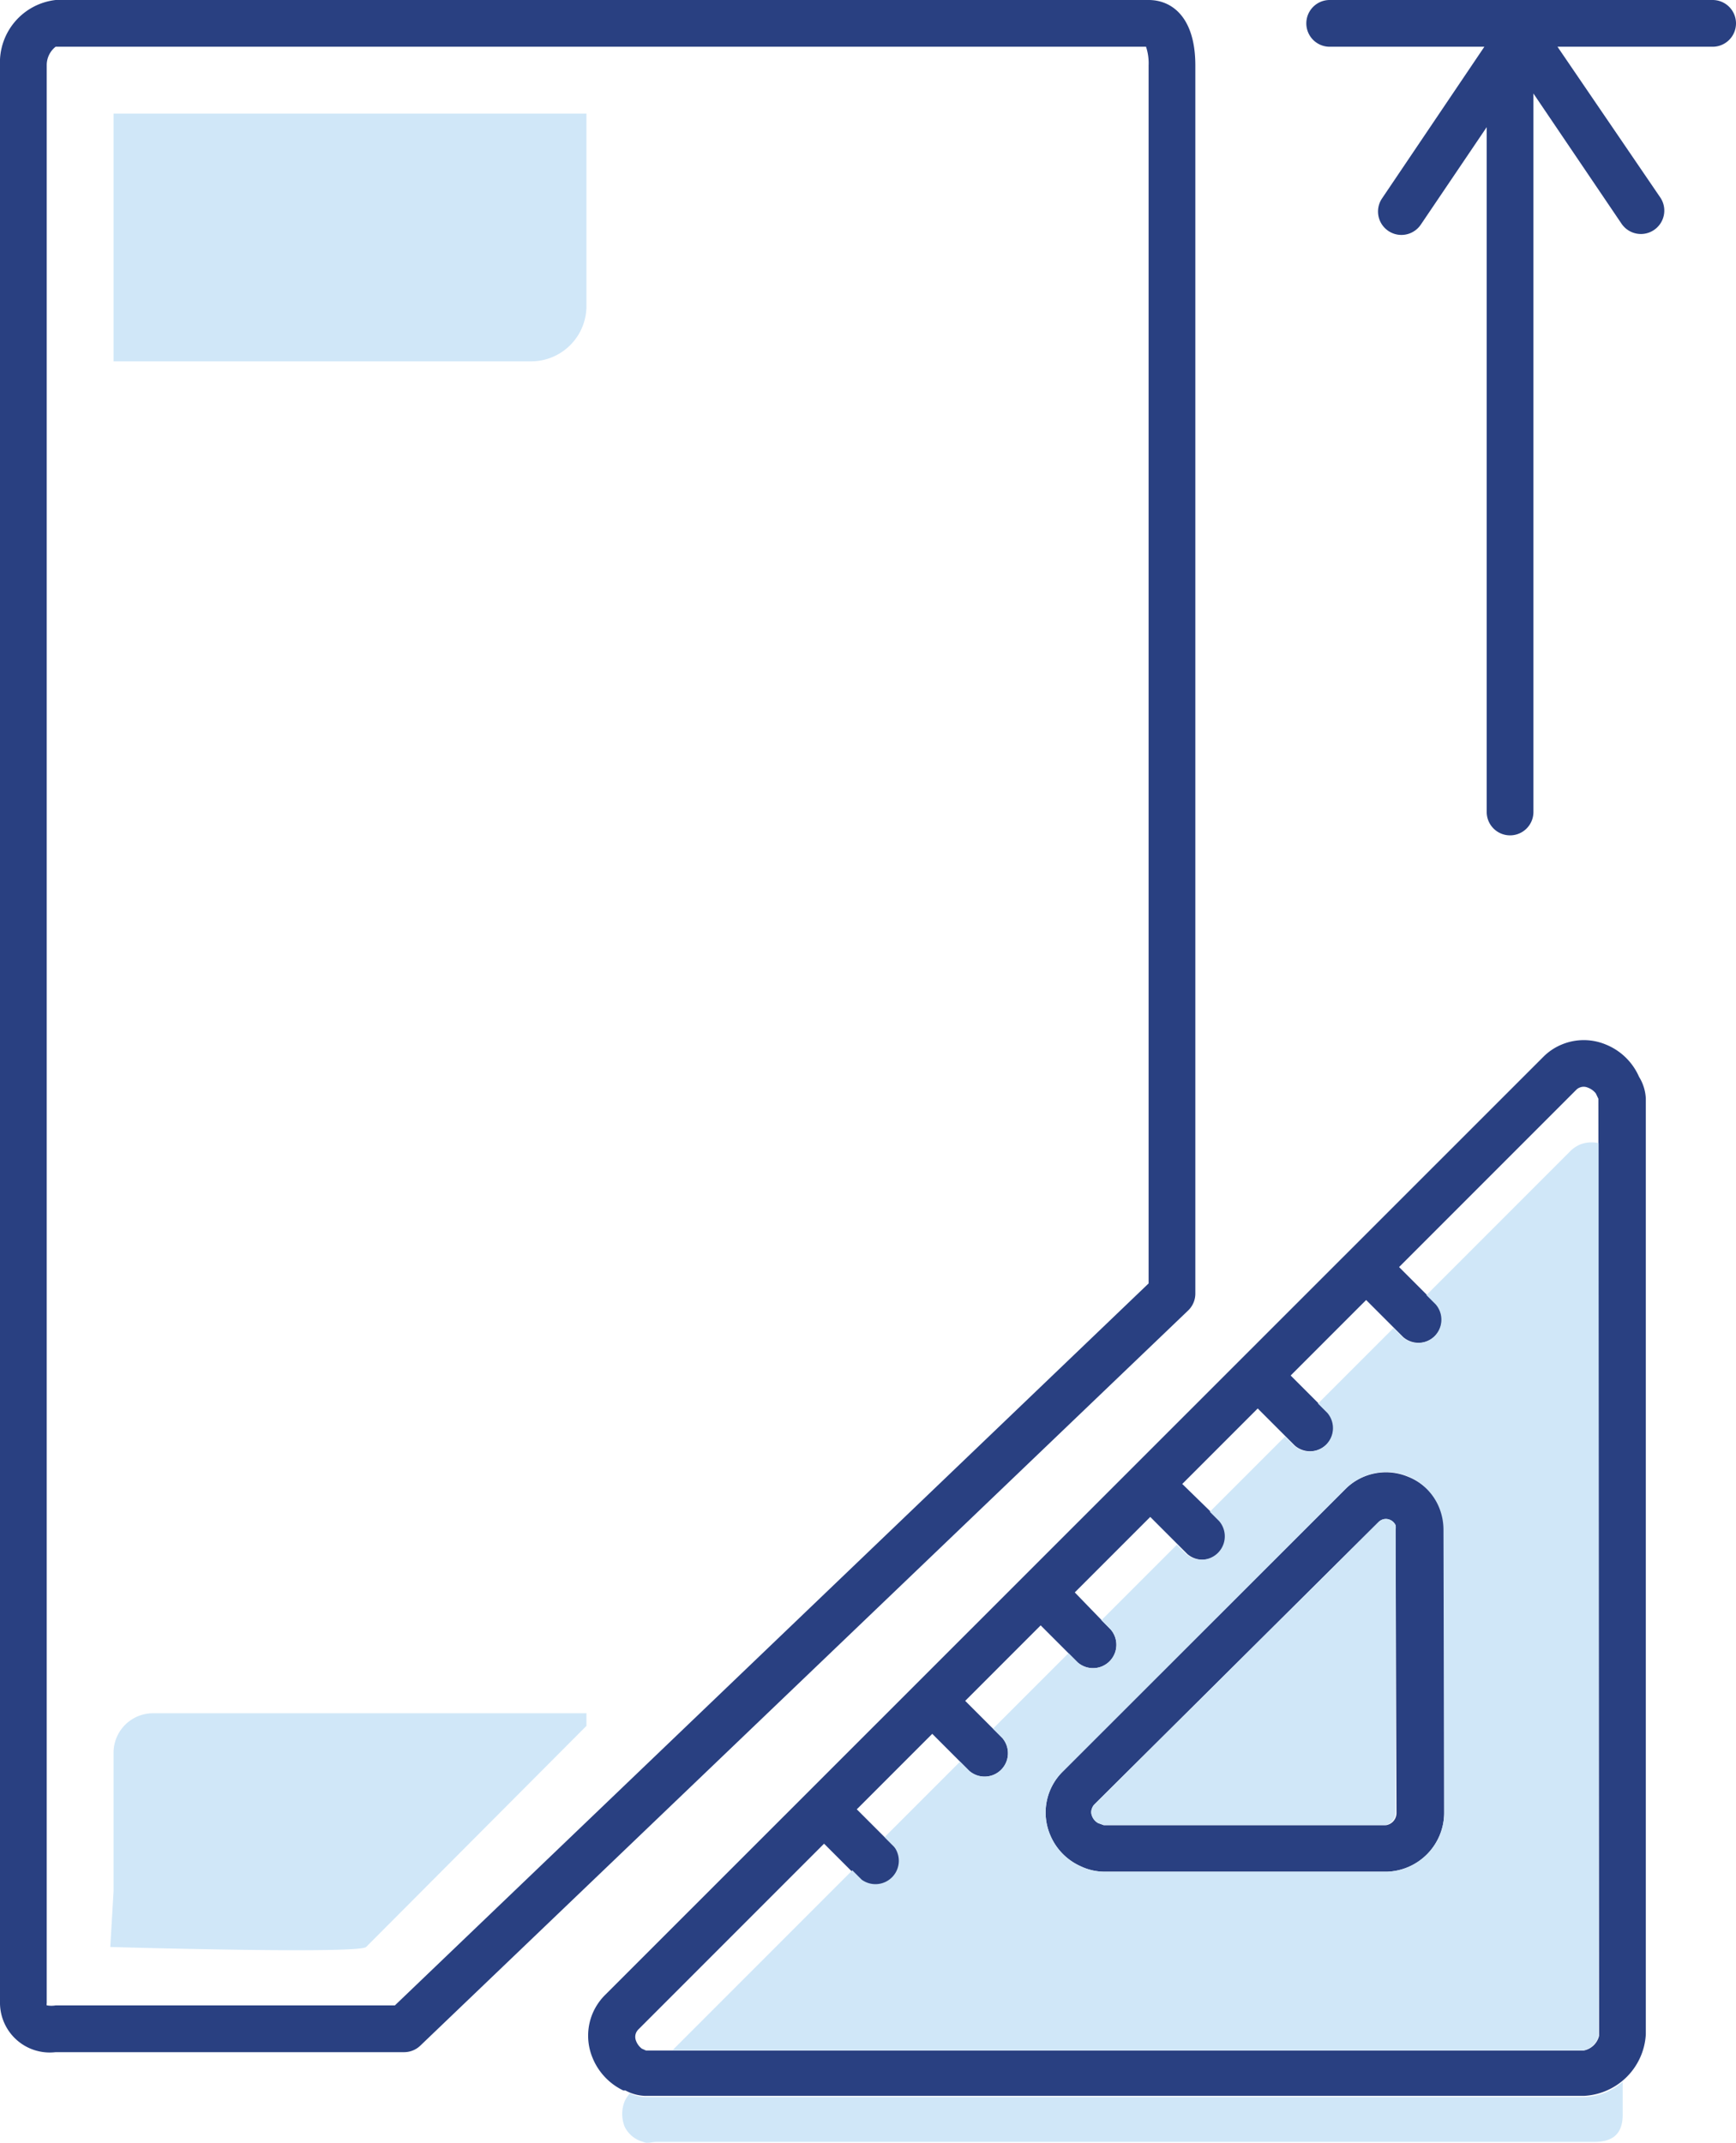 <svg xmlns="http://www.w3.org/2000/svg" viewBox="0 0 74.3 91.68"><defs><style>.cls-1{fill:#294081;}.cls-2{fill:#d0e7f8;}</style></defs><title>HK Vector Icons</title><g id="Layer_1" data-name="Layer 1"><path class="cls-1" d="M51.16,55.34V2.8c0-2.06-1-2.8-2-2.8H2.38A2.69,2.69,0,0,0,0,2.8V85.64A2.13,2.13,0,0,0,2.38,87.8H17.3a1,1,0,0,0,.69-.28L50.86,56.06A1,1,0,0,0,51.16,55.34Zm-2-.43L16.9,85.8H2.38a1.08,1.08,0,0,1-.36,0H2a.37.37,0,0,1,0-.11V2.8A1,1,0,0,1,2.38,2H49.05a2.25,2.25,0,0,1,.11.8Z"/><path class="cls-1" d="M68.73,44.69a2.45,2.45,0,0,0-1.89,0,2.4,2.4,0,0,0-.79.53L25.9,85.35a2.5,2.5,0,0,0-.54.8,2.47,2.47,0,0,0,0,1.89,2.66,2.66,0,0,0,1.32,1.4l.09,0a1.91,1.91,0,0,0,.85.23H67.78a2.79,2.79,0,0,0,2.66-2.63V47a1.93,1.93,0,0,0-.29-.93A2.62,2.62,0,0,0,68.73,44.69ZM68.44,87.1a.84.84,0,0,1-.66.63H27.72l-.07,0-.18-.08a.76.76,0,0,1-.25-.34.45.45,0,0,1,0-.33.5.5,0,0,1,.11-.16l7.94-7.94,1.59,1.59A1,1,0,0,0,38.26,79l-1.59-1.59,3.23-3.23,1.59,1.59a1,1,0,0,0,1.41-1.41l-1.59-1.59,3.23-3.23,1.59,1.59a1,1,0,0,0,1.41-1.41L46,68.13l3.23-3.23,1.59,1.59a1,1,0,0,0,1.41-1.41L50.6,63.49l3.23-3.23,1.59,1.59a1,1,0,0,0,1.41-1.41l-1.59-1.59,3.23-3.23,1.59,1.59a1,1,0,0,0,1.41-1.41l-1.59-1.59,7.59-7.59a.41.41,0,0,1,.14-.09.44.44,0,0,1,.34,0h0a.78.78,0,0,1,.35.25l.11.23,0,0Z"/><path class="cls-1" d="M60.26,63.18a2.46,2.46,0,0,0-2.68.53L45.48,75.8a2.46,2.46,0,0,0-.54,2.69,2.53,2.53,0,0,0,1.32,1.36,2.4,2.4,0,0,0,1,.23h12.1a2.53,2.53,0,0,0,2.45-2.54V65.44a2.53,2.53,0,0,0-.19-.95A2.46,2.46,0,0,0,60.26,63.18Zm-.49,14.37a.53.53,0,0,1-.45.54H47.24L47,78a.58.58,0,0,1-.26-.3.43.43,0,0,1,0-.34.46.46,0,0,1,.1-.16L59,65.12a.47.47,0,0,1,.15-.1.43.43,0,0,1,.33,0,.46.46,0,0,1,.25.24.5.5,0,0,1,0,.19Z"/><path class="cls-1" d="M73.3,0H56.91a1,1,0,0,0,0,2h6.62L59.15,8.49a1,1,0,1,0,1.66,1.12l2.82-4.17v29.3a1,1,0,0,0,2,0V4l3.77,5.57a1,1,0,1,0,1.66-1.12L66.66,2H73.3a1,1,0,0,0,0-2Z"/><path class="cls-2" d="M59.73,65.25a.5.5,0,0,1,0,.19v12.1a.53.53,0,0,1-.45.54H47.24L47,78a.58.58,0,0,1-.26-.3.43.43,0,0,1,0-.34.46.46,0,0,1,.1-.16L59,65.12a.47.47,0,0,1,.15-.1.43.43,0,0,1,.33,0A.46.46,0,0,1,59.73,65.25ZM25.1,4.86H4.86v10.6H22.73a2.37,2.37,0,0,0,2.37-2.37Zm0,68.44H6.55A1.69,1.69,0,0,0,4.86,75v5.92L4.72,83.3s10.64.31,10.95,0l9.43-9.46ZM67.78,89.72H27.64a1.63,1.63,0,0,1-.68-.16,1.54,1.54,0,0,0-.22.33,1.46,1.46,0,0,0,0,1.11,1.25,1.25,0,0,0,.79.64c.18.08.37,0,.56,0H68.24c.8,0,1.21-.36,1.21-1.16V89.07A2.62,2.62,0,0,1,67.78,89.72Zm0-2h-39l7.7-7.7.4.4A1,1,0,0,0,38.26,79l-.4-.4,3.23-3.23.4.4a1,1,0,0,0,1.41-1.41l-.4-.4,3.23-3.23.4.4a1,1,0,0,0,1.41-1.41l-.4-.4,3.23-3.23.4.4a1,1,0,0,0,1.41-1.41l-.4-.4L55,61.46l.4.4a1,1,0,0,0,1.41-1.41l-.4-.4,3.23-3.23.4.4a1,1,0,0,0,1.41-1.41l-.4-.4,6.12-6.12a1.34,1.34,0,0,1,.45-.32,1.35,1.35,0,0,1,.8-.06V87.1A.84.84,0,0,1,67.78,87.72Zm-6-22.28a2.53,2.53,0,0,0-.19-.95,2.45,2.45,0,0,0-4-.79L45.48,75.8a2.46,2.46,0,0,0-.54,2.69,2.53,2.53,0,0,0,1.32,1.36,2.4,2.4,0,0,0,1,.23h12.1a2.53,2.53,0,0,0,2.45-2.54Z"/></g></svg>